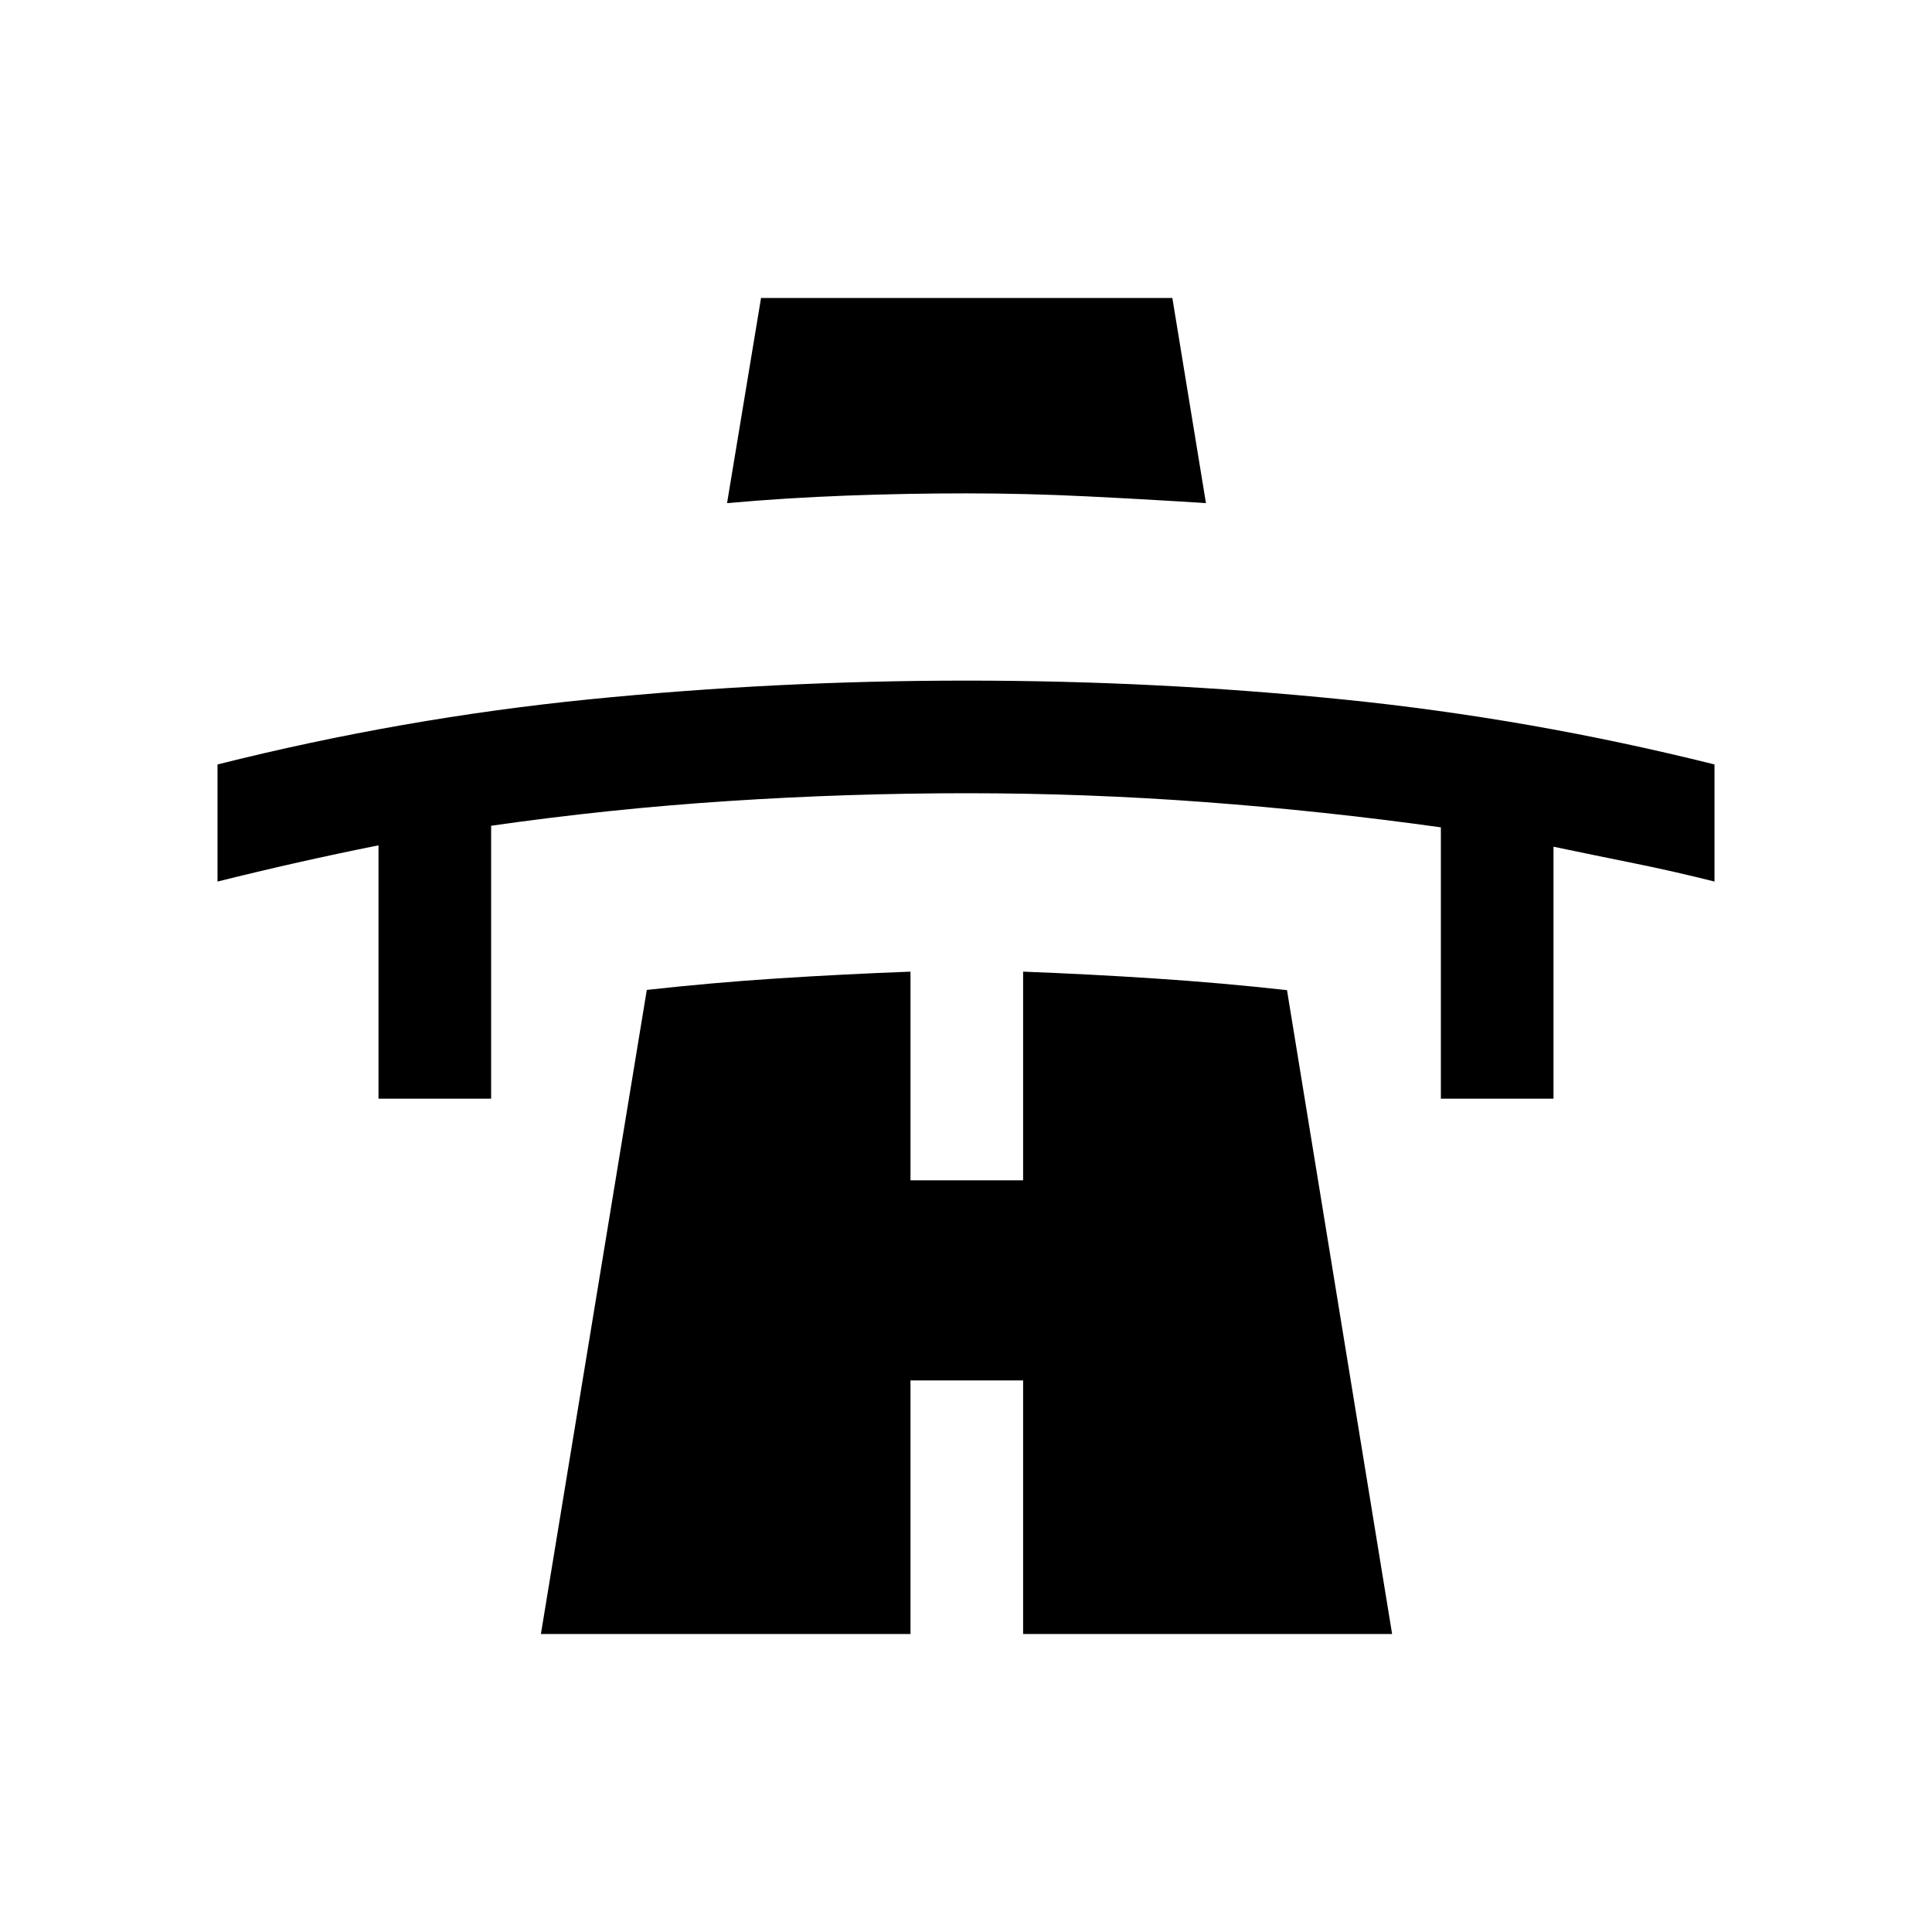 <svg xmlns="http://www.w3.org/2000/svg" height="24" viewBox="0 -960 960 960" width="24"><path d="M188.08-414.08v-125.88q-20 4-40 8.5t-40 9.5v-58.19q91.86-23.07 184.8-32.36 92.93-9.3 187.48-9.3 94.55 0 187.24 9.39 92.69 9.39 184.32 32.27v58.19q-19.81-5-39.9-9.07-20.1-4.07-40.1-8.24v125.19h-55.96V-548.9q-58.69-8.18-117.48-12.56-58.79-4.39-117.88-4.39-59.28 0-118.47 3.87-59.19 3.86-118.09 12.29v135.61h-55.96ZM361.27-710l16.88-101.92h204.39L599.23-710q-29.68-1.92-59.59-3.38-29.92-1.47-59.61-1.47-29.68 0-59.57 1.12-29.88 1.12-59.19 3.73Zm-92.5 561.92 52.62-320.04q32.57-3.61 65.26-5.73 32.7-2.11 65.77-3.34v103.69h55.96v-103.69q32.58 1.23 65.56 3.4 32.98 2.17 65.56 5.79l52.23 319.92H508.38v-126h-55.96v126H268.77Z"/></svg>